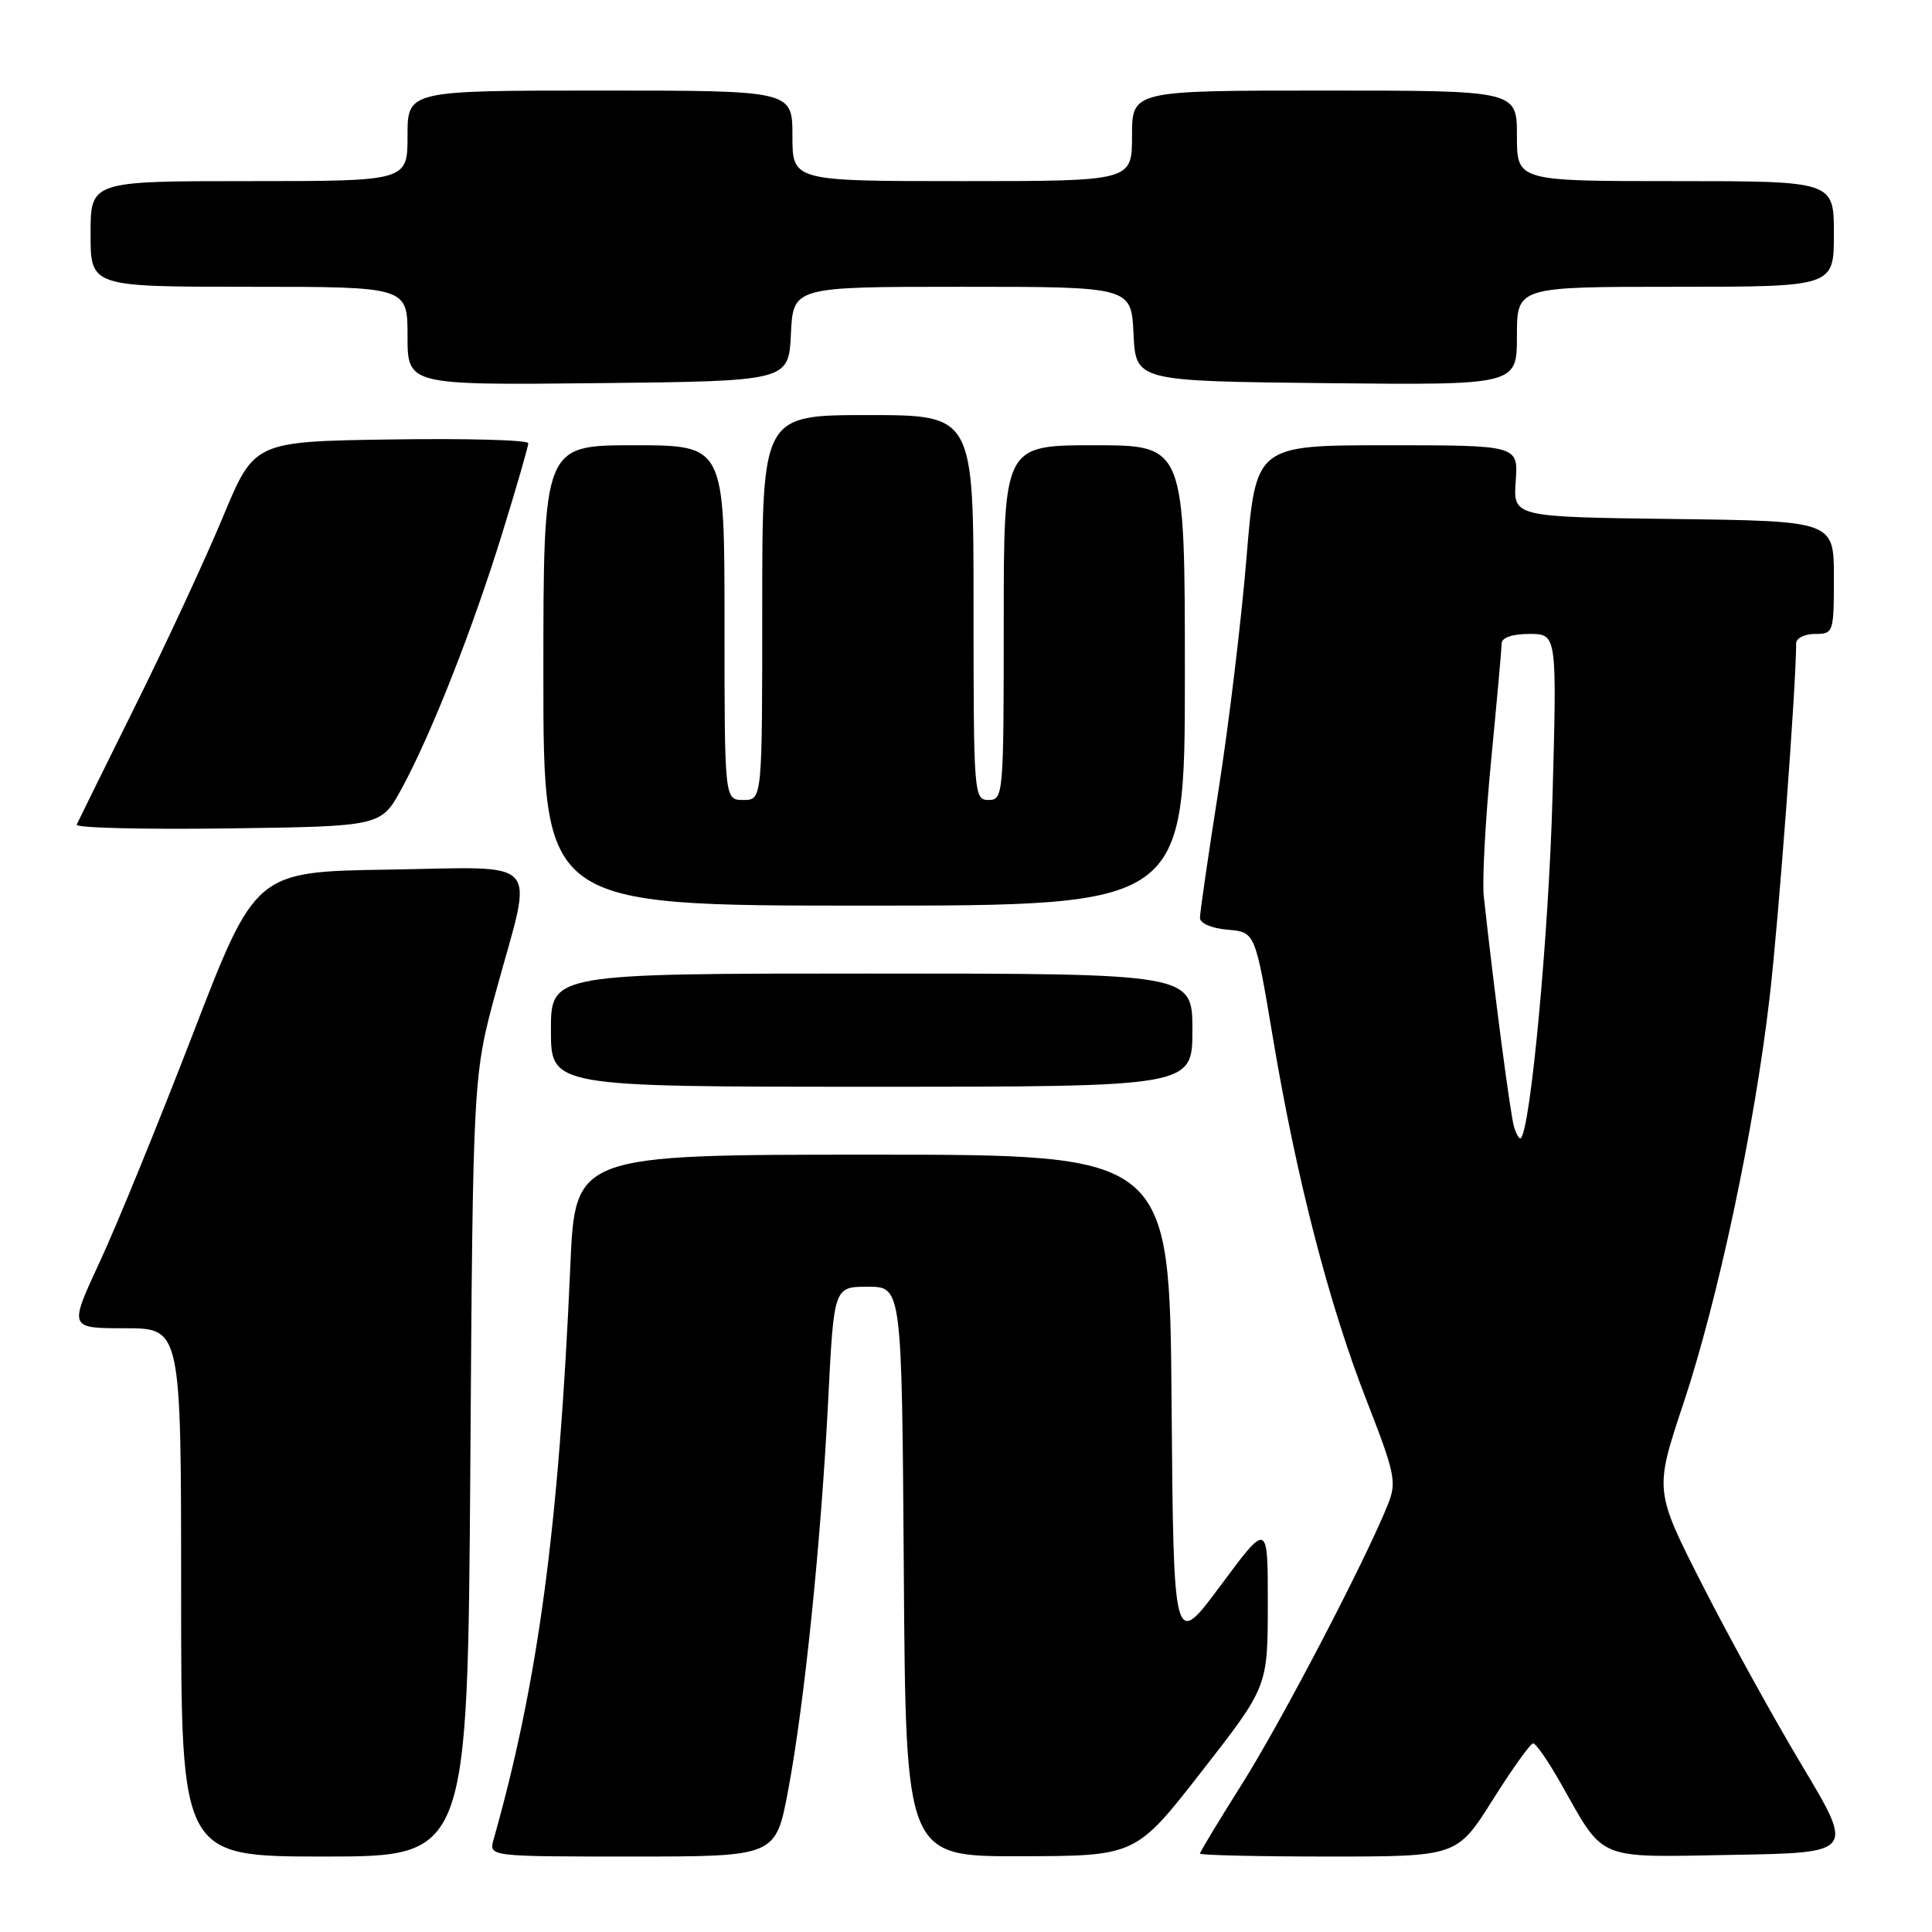 <?xml version="1.0" encoding="UTF-8" standalone="no"?>
<!DOCTYPE svg PUBLIC "-//W3C//DTD SVG 1.1//EN" "http://www.w3.org/Graphics/SVG/1.1/DTD/svg11.dtd" >
<svg xmlns="http://www.w3.org/2000/svg" xmlns:xlink="http://www.w3.org/1999/xlink" version="1.1" viewBox="0 0 256 256">
 <g >
 <path fill="currentColor"
d=" M 62.32 194.25 C 62.67 142.50 62.67 142.50 65.82 131.00 C 70.68 113.30 72.15 114.90 51.43 115.23 C 33.85 115.50 33.85 115.50 25.56 137.00 C 21.00 148.82 15.44 162.44 13.20 167.25 C 9.13 176.00 9.13 176.00 16.56 176.00 C 24.00 176.00 24.00 176.00 24.00 211.00 C 24.00 246.00 24.00 246.00 42.98 246.00 C 61.96 246.00 61.96 246.00 62.32 194.25 Z  M 104.43 237.25 C 106.59 225.78 108.80 204.19 109.74 185.50 C 110.50 170.50 110.50 170.50 115.00 170.50 C 119.50 170.50 119.50 170.50 119.76 208.25 C 120.02 246.00 120.02 246.00 135.26 245.96 C 150.50 245.93 150.50 245.93 159.24 234.71 C 167.98 223.50 167.98 223.50 167.99 212.57 C 168.00 201.65 168.00 201.65 161.75 210.07 C 155.50 218.50 155.50 218.50 155.24 185.75 C 154.97 153.00 154.97 153.00 115.59 153.00 C 76.21 153.00 76.21 153.00 75.57 167.75 C 74.07 202.26 71.32 222.84 65.40 243.75 C 64.77 246.00 64.77 246.00 83.77 246.00 C 102.78 246.00 102.78 246.00 104.43 237.25 Z  M 197.78 238.51 C 200.38 234.38 202.79 231.01 203.15 231.01 C 203.51 231.00 205.15 233.36 206.78 236.25 C 212.70 246.70 211.27 246.10 229.60 245.78 C 245.69 245.50 245.69 245.50 238.81 234.00 C 235.02 227.68 229.07 216.88 225.57 210.00 C 219.22 197.50 219.22 197.50 223.05 186.00 C 227.65 172.19 232.46 149.59 234.48 132.20 C 235.67 122.03 237.99 91.00 238.00 85.25 C 238.00 84.56 239.12 84.00 240.50 84.00 C 242.94 84.00 243.00 83.83 243.00 76.52 C 243.00 69.04 243.00 69.04 221.75 68.77 C 200.50 68.50 200.50 68.50 200.84 63.75 C 201.18 59.00 201.18 59.00 183.79 59.00 C 166.40 59.00 166.40 59.00 165.17 73.88 C 164.50 82.06 162.84 95.86 161.48 104.56 C 160.11 113.25 159.00 120.93 159.00 121.62 C 159.00 122.35 160.55 123.01 162.66 123.19 C 166.32 123.50 166.32 123.50 168.65 137.41 C 171.79 156.16 176.09 172.81 181.07 185.55 C 184.85 195.24 185.09 196.38 183.92 199.31 C 181.02 206.60 169.80 228.11 164.59 236.36 C 161.52 241.23 159.00 245.39 159.00 245.61 C 159.00 245.82 166.66 246.00 176.03 246.00 C 193.06 246.00 193.06 246.00 197.78 238.51 Z  M 158.00 136.50 C 158.00 129.00 158.00 129.00 115.50 129.00 C 73.00 129.00 73.00 129.00 73.00 136.50 C 73.00 144.00 73.00 144.00 115.50 144.00 C 158.00 144.00 158.00 144.00 158.00 136.50 Z  M 157.00 89.50 C 157.00 59.00 157.00 59.00 145.00 59.00 C 133.00 59.00 133.00 59.00 133.00 82.50 C 133.00 105.33 132.94 106.00 131.00 106.00 C 129.05 106.00 129.00 105.33 129.00 80.50 C 129.00 55.00 129.00 55.00 115.00 55.00 C 101.00 55.00 101.00 55.00 101.00 80.50 C 101.00 106.00 101.00 106.00 98.50 106.00 C 96.00 106.00 96.00 106.00 96.00 82.50 C 96.00 59.00 96.00 59.00 84.00 59.00 C 72.00 59.00 72.00 59.00 72.00 89.50 C 72.00 120.00 72.00 120.00 114.50 120.00 C 157.00 120.00 157.00 120.00 157.00 89.50 Z  M 53.22 104.50 C 57.13 97.32 62.69 83.21 66.60 70.50 C 68.47 64.45 70.00 59.15 70.00 58.73 C 70.00 58.30 61.83 58.08 51.84 58.23 C 33.69 58.50 33.69 58.50 29.54 68.50 C 27.25 74.00 22.04 85.25 17.94 93.50 C 13.85 101.75 10.35 108.85 10.16 109.27 C 9.97 109.70 18.97 109.92 30.16 109.77 C 50.49 109.50 50.49 109.50 53.22 104.50 Z  M 104.80 44.25 C 105.10 38.00 105.10 38.00 127.50 38.00 C 149.90 38.00 149.90 38.00 150.20 44.25 C 150.50 50.50 150.50 50.50 175.75 50.77 C 201.00 51.03 201.00 51.03 201.00 44.52 C 201.00 38.00 201.00 38.00 222.00 38.00 C 243.00 38.00 243.00 38.00 243.00 31.00 C 243.00 24.00 243.00 24.00 222.00 24.00 C 201.00 24.00 201.00 24.00 201.00 18.00 C 201.00 12.00 201.00 12.00 175.50 12.00 C 150.00 12.00 150.00 12.00 150.00 18.00 C 150.00 24.00 150.00 24.00 127.50 24.00 C 105.00 24.00 105.00 24.00 105.00 18.00 C 105.00 12.00 105.00 12.00 79.50 12.00 C 54.00 12.00 54.00 12.00 54.00 18.00 C 54.00 24.00 54.00 24.00 33.00 24.00 C 12.00 24.00 12.00 24.00 12.00 31.00 C 12.00 38.00 12.00 38.00 33.00 38.00 C 54.00 38.00 54.00 38.00 54.00 44.52 C 54.00 51.03 54.00 51.03 79.25 50.77 C 104.50 50.50 104.50 50.50 104.80 44.25 Z  M 200.62 149.33 C 200.14 147.77 198.00 131.50 196.61 118.78 C 196.38 116.74 196.82 108.64 197.58 100.78 C 198.34 92.93 198.97 85.94 198.98 85.25 C 198.99 84.48 200.41 84.00 202.66 84.00 C 206.31 84.00 206.31 84.00 205.71 105.75 C 205.21 123.82 202.82 149.51 201.52 150.81 C 201.33 151.00 200.93 150.33 200.62 149.33 Z "/>
</g>
</svg>